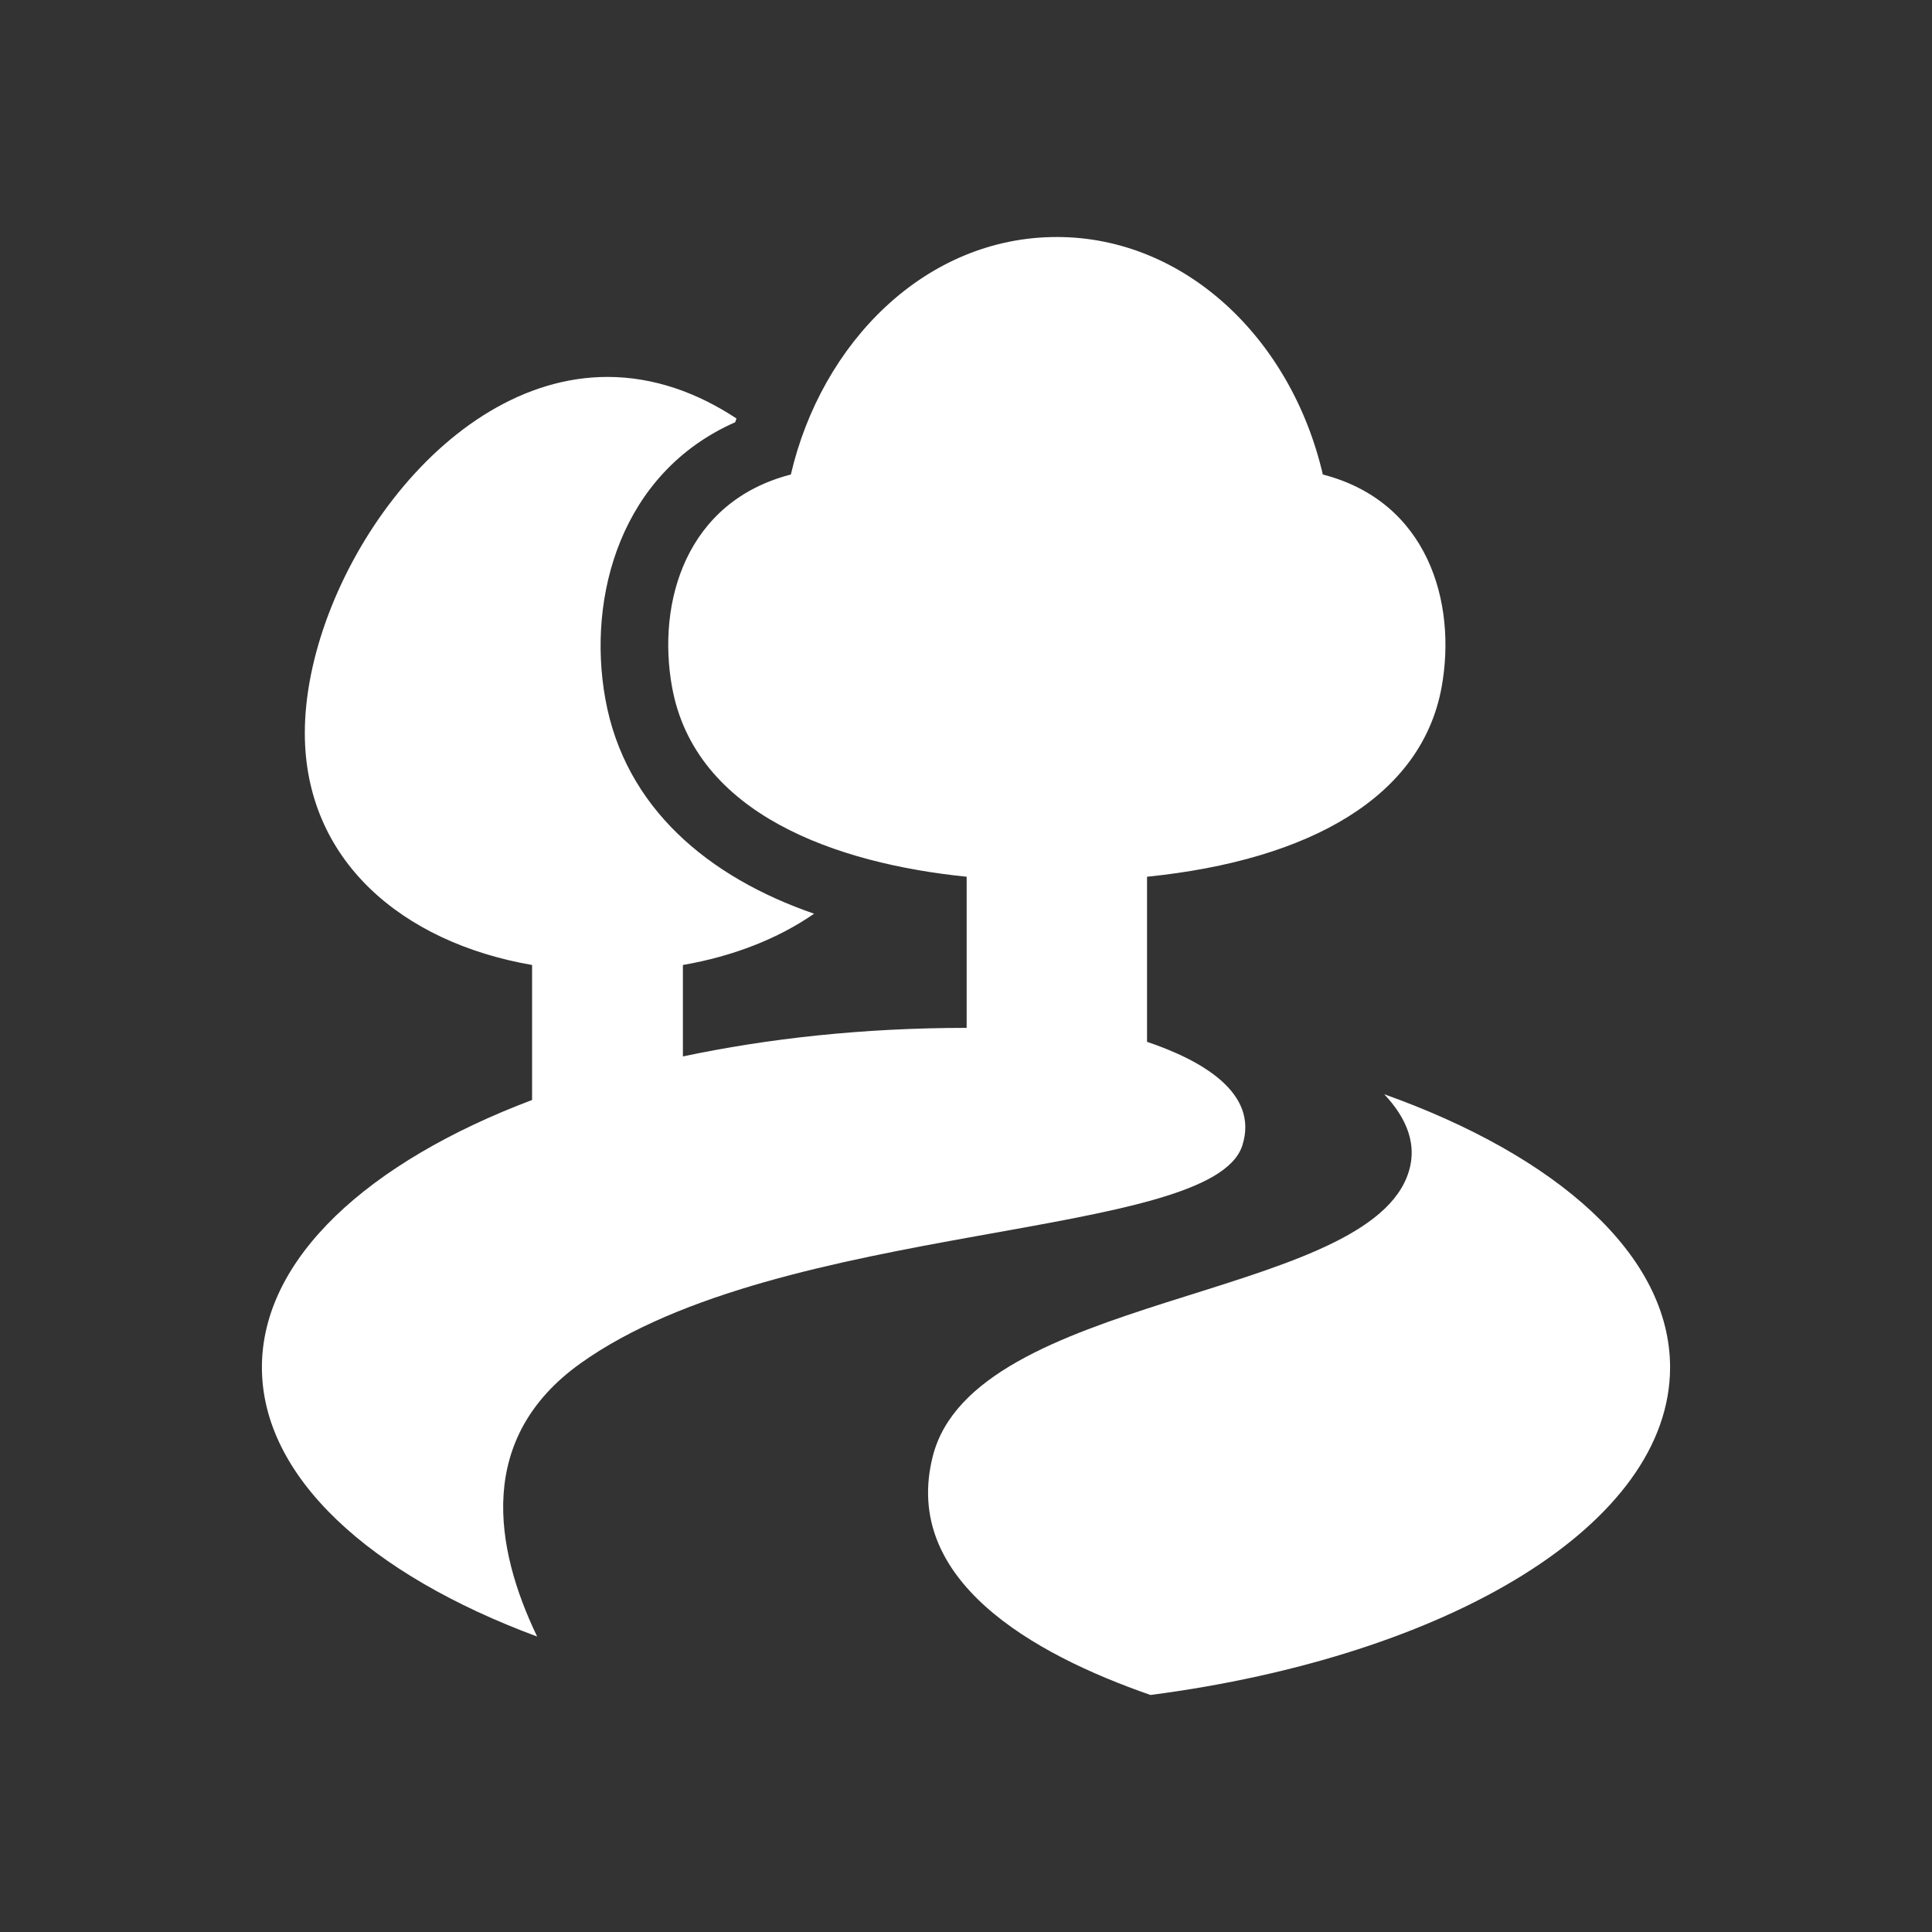<?xml version="1.0" encoding="utf-8"?>
<!-- Generator: Adobe Illustrator 18.1.1, SVG Export Plug-In . SVG Version: 6.00 Build 0)  -->
<svg version="1.2" baseProfile="tiny" xmlns="http://www.w3.org/2000/svg" xmlns:xlink="http://www.w3.org/1999/xlink" x="0px"
	 y="0px" width="128px" height="128px" viewBox="0 0 128 128" xml:space="preserve">
<rect x="0" y="0" width="128" height="128" fill="#333333" stroke="none"/>
<g id="_x31_28px_boxes">
	<rect fill="none" width="128" height="128"/>
</g>
<g id="Production">
	<g>
		<path fill="#ffffff" d="M91.708,72.496c1.479,1.565,2.314,3.424,1.502,5.482c-3.227,8.176-28.691,7.78-31.411,18.503
			c-2.072,8.165,6.555,13.084,14.426,15.816c19.832-2.59,34.422-11.327,34.422-21.708
			C110.647,83.171,103.196,76.593,91.708,72.496z"/>
		<path fill="#ffffff" d="M82.306,75.895c1.136-3.533-2.803-5.686-6.312-6.871c0-6.283,0-0.942,0-10.938
			c10.852-1.1,18.214-5.34,19.52-12.579c1.012-5.611-0.925-12.28-7.873-14.069
			c-2.106-9.066-9.195-15.736-17.622-15.736c-8.714,0-15.593,7.011-17.623,15.736
			c-6.949,1.788-8.885,8.458-7.873,14.069c1.525,8.456,10.921,11.708,19.52,12.579c0,1.641,0,2.797,0,3.603
			c0,1.267,0,1.655,0,1.615c0,0.989,0,2.505,0,4.795c-6.879,0-13.197,0.706-18.799,1.893v-6.059
			c3.304-0.573,6.276-1.726,8.692-3.397c-7-2.417-12.529-7.008-13.831-14.232c-1.227-6.802,1.043-14.996,8.602-18.328
			c0.028-0.084,0.058-0.166,0.087-0.249c-2.593-1.714-5.489-2.755-8.546-2.755c-11.075,0-20.053,13.643-20.053,23.592
			c0,8.399,6.4,13.869,15.057,15.369v8.943c-10.897,4.117-17.9,10.52-17.9,17.713
			c0,7.265,7.147,13.725,18.234,17.836c-2.839-5.91-4.046-13.156,2.874-18.1
			C51.785,80.81,80.276,82.211,82.306,75.895z"/>
	</g>
</g>
</svg>
